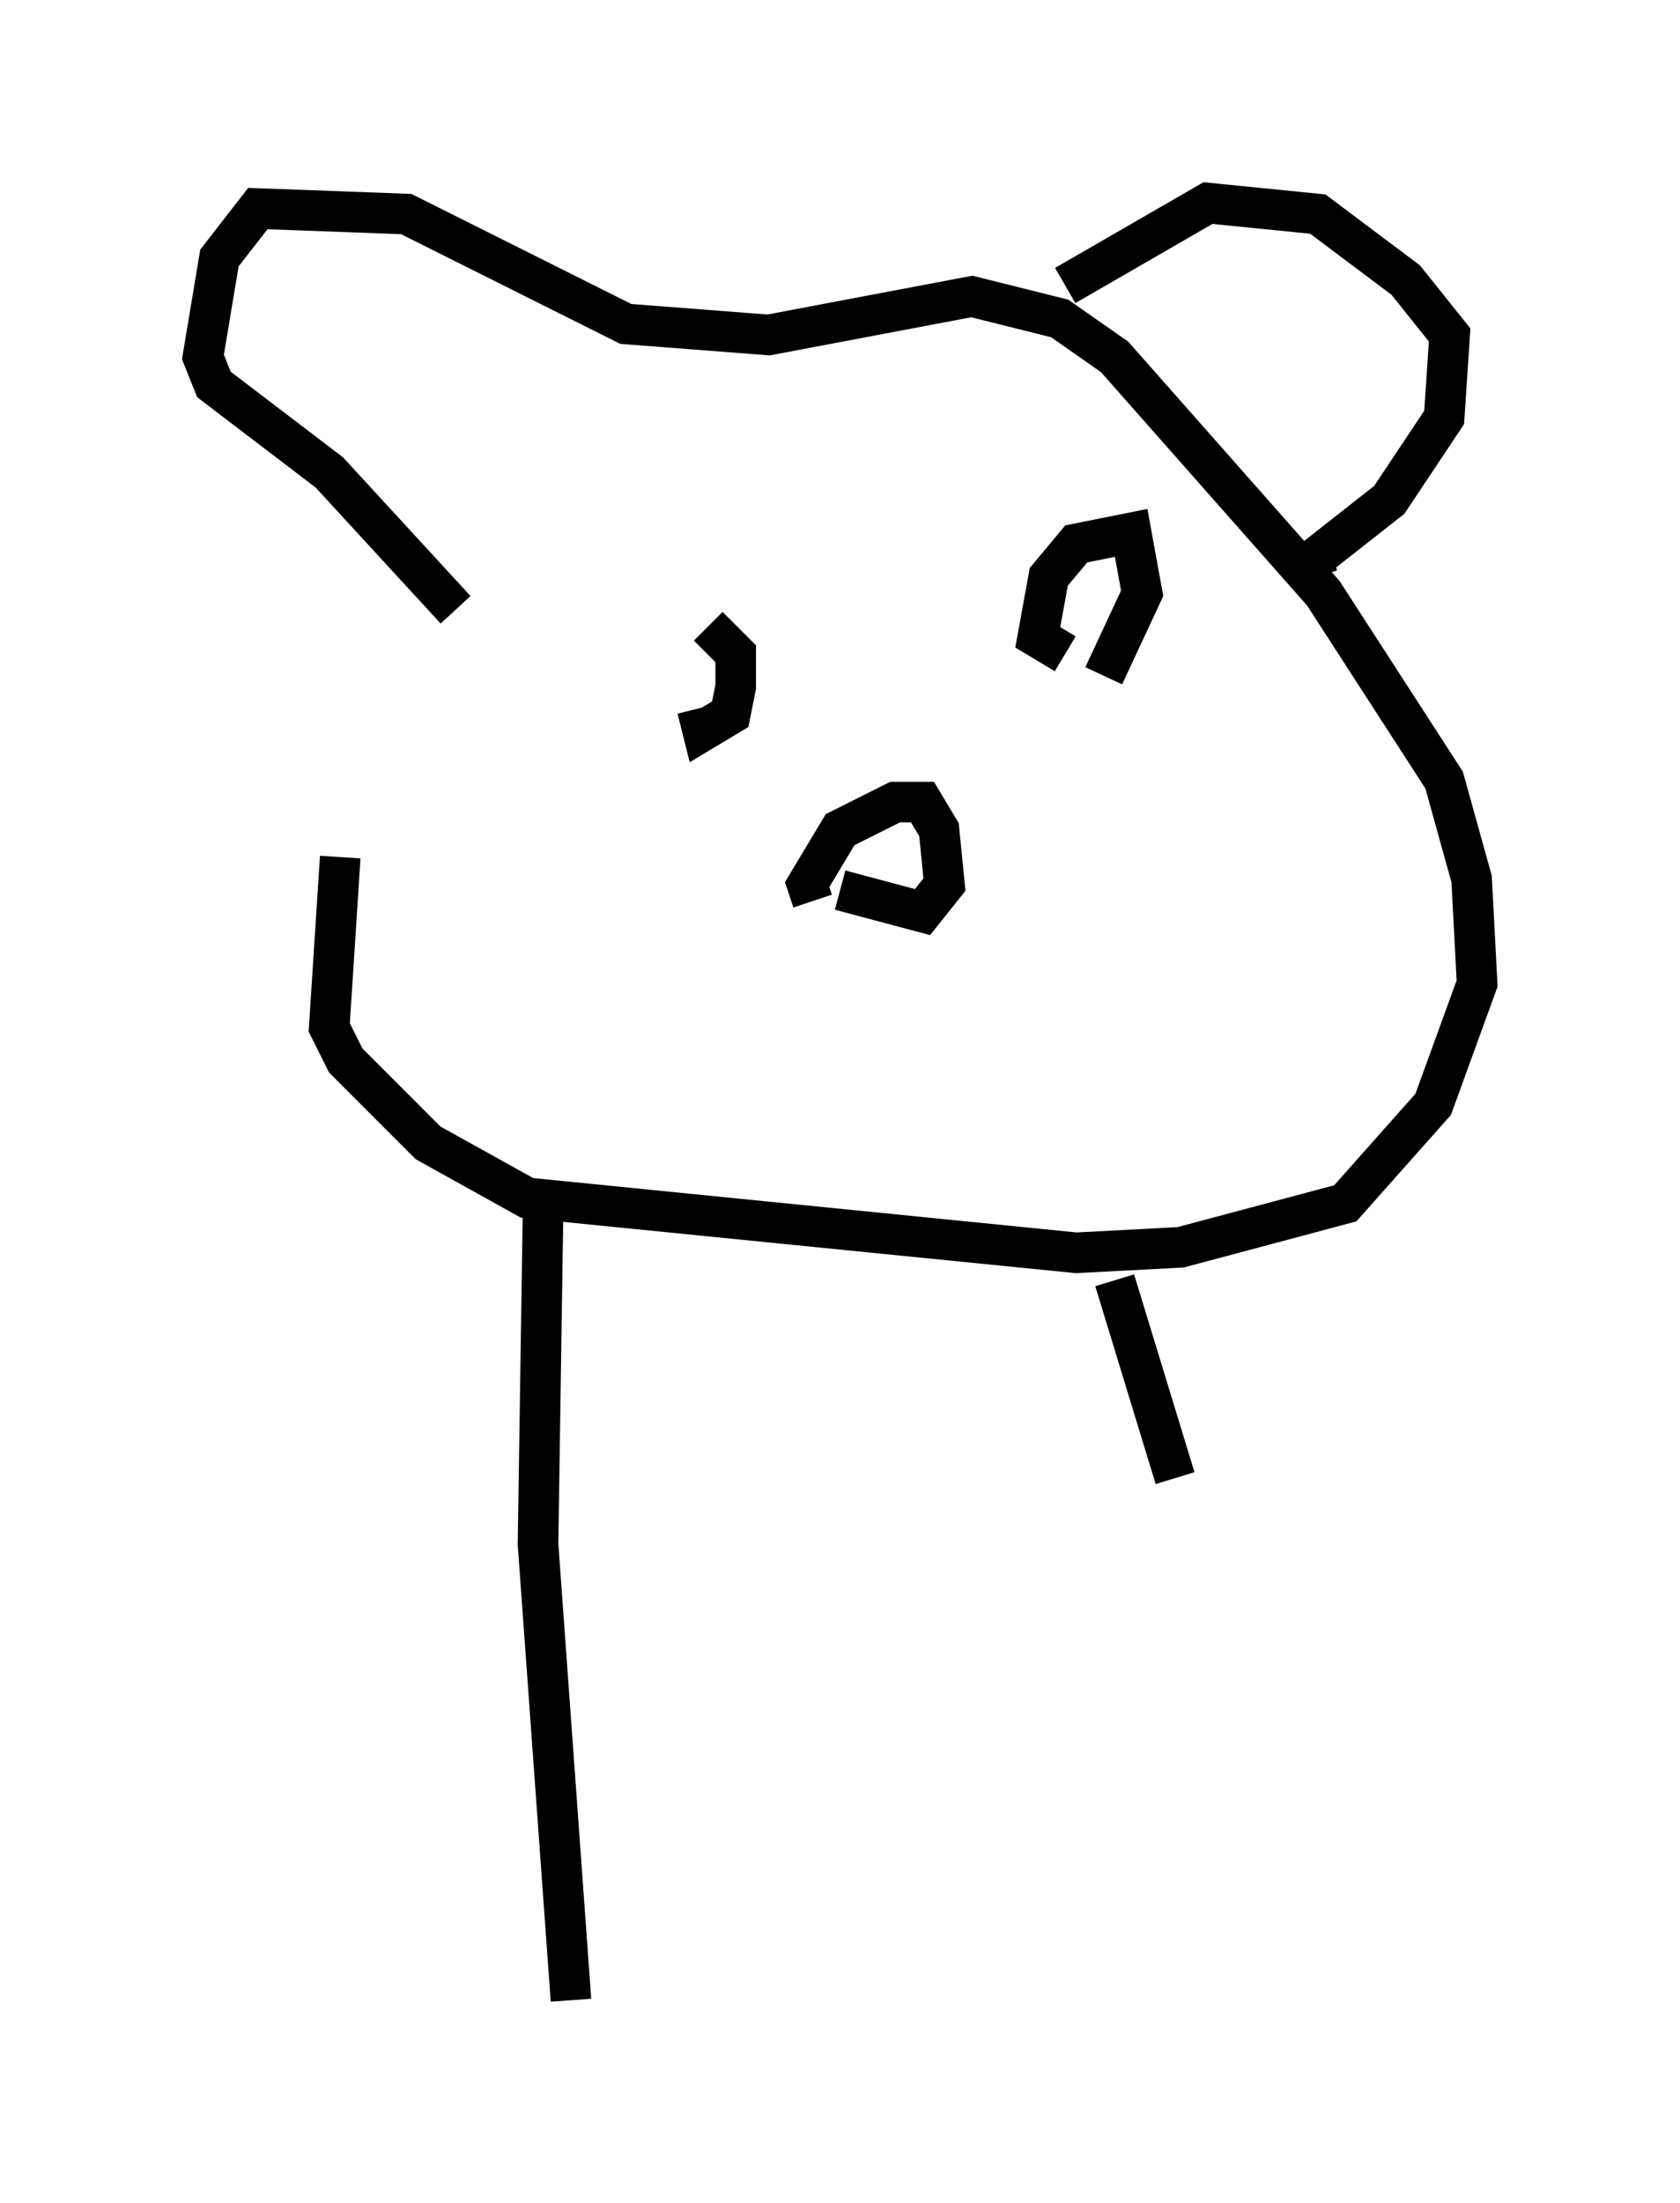 <?xml version="1.0" encoding="utf-8" ?>
<svg baseProfile="full" height="54.249" version="1.1" width="41.393" xmlns="http://www.w3.org/2000/svg" xmlns:ev="http://www.w3.org/2001/xml-events" xmlns:xlink="http://www.w3.org/1999/xlink"><defs /><rect fill="white" height="54.249" width="41.393" x="0" y="0" /><path d="M16.637, 6.083 m-8.254, 15.02 l-0.271, 4.195 0.406, 0.812 l2.03, 2.03 2.436, 1.353 l13.532, 1.353 2.571, -0.135 l4.059, -1.083 2.165, -2.436 l1.083, -2.977 -0.135, -2.571 l-0.677, -2.436 -2.977, -4.601 l-5.142, -5.819 -1.353, -0.947 l-2.165, -0.541 -5.007, 0.947 l-3.518, -0.271 -5.413, -2.706 l-3.654, -0.135 -0.947, 1.218 l-0.406, 2.436 0.271, 0.677 l2.842, 2.165 3.112, 3.383 m15.02, -7.984 l3.518, -2.03 2.706, 0.271 l2.165, 1.624 1.083, 1.353 l-0.135, 2.03 -1.353, 2.03 l-1.894, 1.488 0.135, 0.406 m-16.373, -0.135 l0.0, 0.0 m1.353, 1.353 l0.677, 0.677 0.0, 0.812 l-0.135, 0.677 -0.677, 0.406 l-0.135, -0.541 m9.066, -1.353 l-0.677, -0.406 0.271, -1.488 l0.677, -0.812 1.353, -0.271 l0.271, 1.488 -0.947, 2.03 m-6.495, 5.277 l2.03, 0.541 0.541, -0.677 l-0.135, -1.353 -0.406, -0.677 l-0.677, 0.0 -1.353, 0.677 l-0.812, 1.353 0.135, 0.406 m-6.631, 6.901 l-0.135, 8.931 0.812, 11.231 m13.396, -17.726 l1.488, 4.871 " fill="none" stroke="black" stroke-width="1" /></svg>